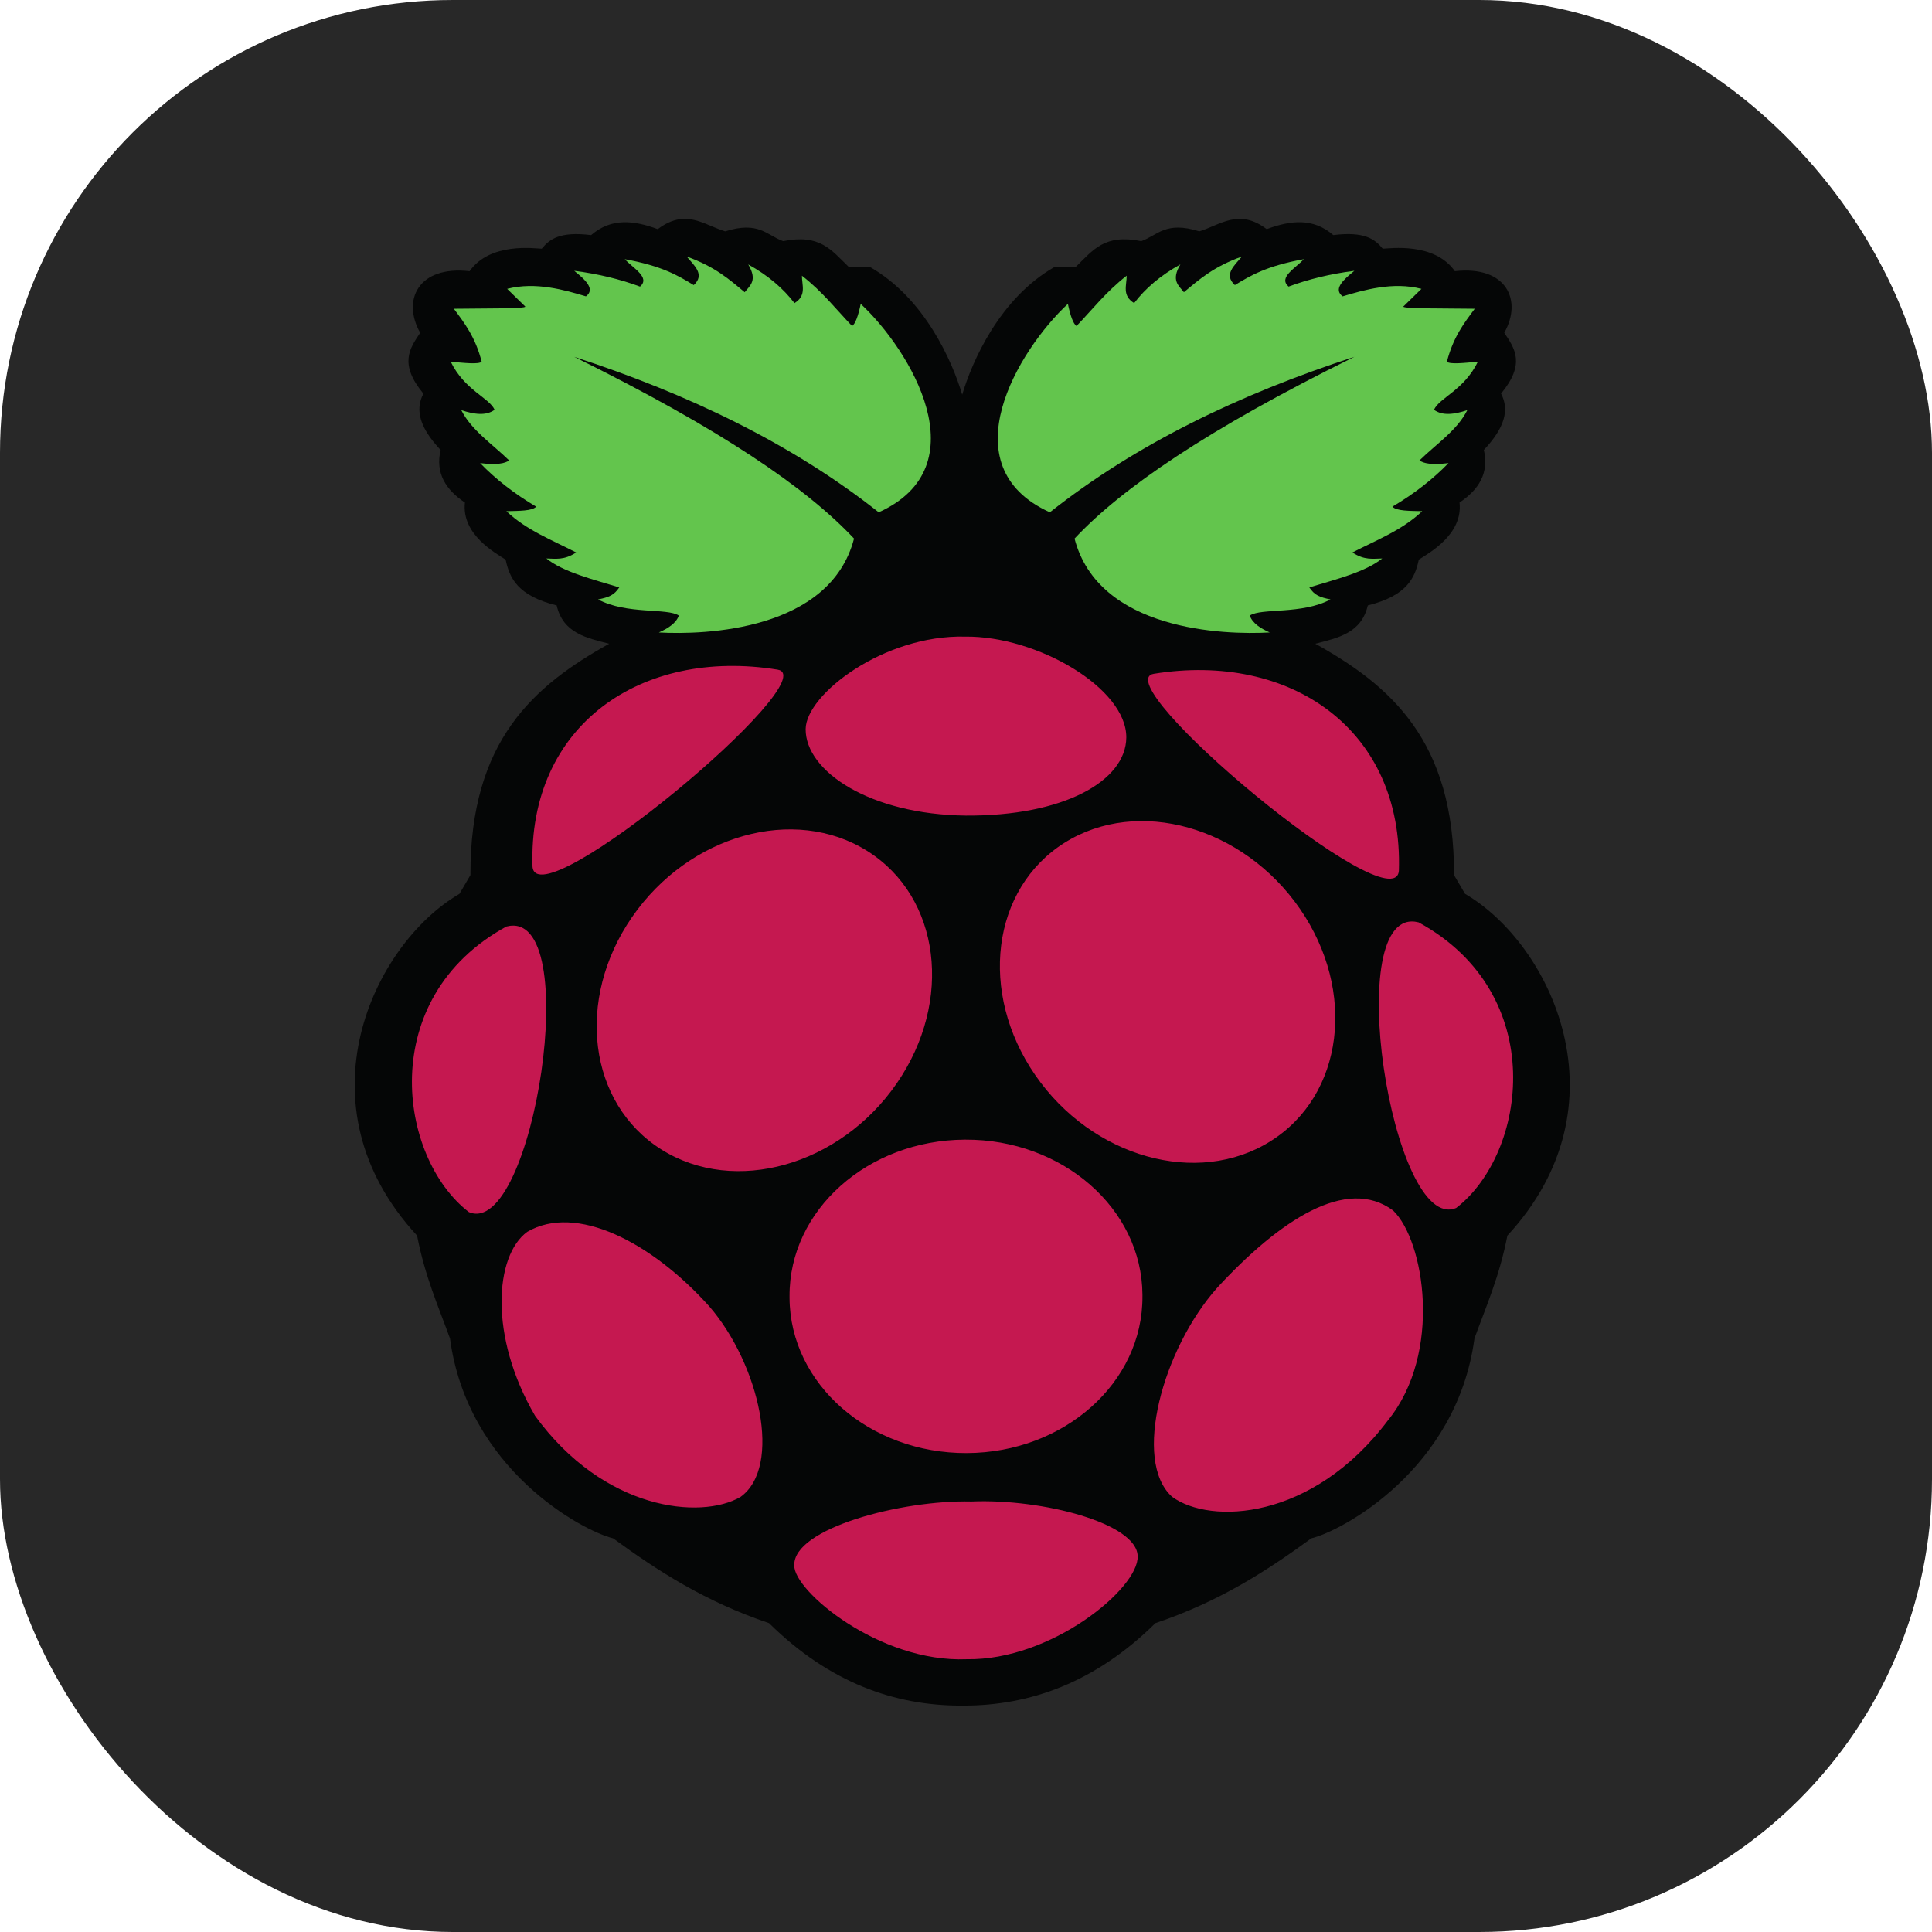<svg xmlns="http://www.w3.org/2000/svg" width="256" height="256" fill="none"><rect width="256" height="256" fill="#282828" rx="60"/><path fill="#050606" d="M90.582 29.003c-1.039.031-2.158.4-3.428 1.36-3.112-1.15-6.128-1.549-8.825.79-4.166-.517-5.52.551-6.545 1.8-.914-.019-6.842-.902-9.56 2.984-6.831-.774-8.992 3.851-6.546 8.161-1.393 2.072-2.841 4.114.423 8.061-1.154 2.197-.439 4.58 2.281 7.467-.718 3.087.692 5.267 3.222 6.966-.474 4.226 4.045 6.686 5.395 7.56.518 2.462 1.598 4.788 6.762 6.071.847 3.674 3.951 4.307 6.955 5.076-9.929 5.532-18.442 12.805-18.383 30.656l-1.456 2.487c-11.386 6.634-21.627 27.953-5.611 45.283 1.048 5.425 2.8 9.32 4.362 13.633 2.338 17.377 17.587 25.513 21.608 26.476 5.895 4.3 12.172 8.38 20.666 11.24 8.007 7.914 16.683 10.929 25.406 10.926h.384c8.725.004 17.401-3.012 25.406-10.926 8.495-2.858 14.771-6.94 20.666-11.24 4.022-.963 19.272-9.099 21.607-26.478 1.562-4.311 3.316-8.206 4.364-13.631 16.015-17.33 5.774-38.652-5.613-45.287l-1.454-2.484c.058-17.85-8.456-25.127-18.385-30.656 3.004-.77 6.108-1.406 6.958-5.076 5.161-1.285 6.24-3.609 6.759-6.072 1.349-.877 5.87-3.333 5.396-7.563 2.529-1.696 3.939-3.877 3.222-6.966 2.72-2.884 3.434-5.268 2.279-7.466 3.265-3.943 1.816-5.988.423-8.058 2.445-4.313.288-8.936-6.546-8.162-2.718-3.884-8.645-3-9.558-2.984-1.027-1.248-2.382-2.316-6.547-1.799-2.696-2.338-5.714-1.939-8.825-.79-3.693-2.793-6.14-.554-8.931.293-4.473-1.402-5.496.517-7.692 1.3-4.878-.989-6.361 1.161-8.7 3.431l-2.72-.05c-7.357 4.151-11.011 12.612-12.305 16.961-1.298-4.35-4.943-12.81-12.299-16.962l-2.72.05c-2.342-2.27-3.824-4.419-8.701-3.43-2.197-.783-3.219-2.7-7.694-1.3-1.834-.556-3.519-1.712-5.503-1.653z"/><path fill="#63C54D" d="M76.082 47.281c19.52 9.64 30.864 17.441 37.082 24.085-3.183 12.225-19.79 12.782-25.865 12.44 1.245-.555 2.282-1.22 2.65-2.239-1.524-1.037-6.926-.109-10.699-2.14 1.45-.289 2.127-.569 2.805-1.592-3.565-1.09-7.403-2.029-9.66-3.834 1.218.017 2.355.263 3.947-.796-3.193-1.648-6.599-2.953-9.244-5.473 1.646-.038 3.428-.017 3.946-.597-2.922-1.733-5.387-3.663-7.426-5.77 2.31.265 3.284.036 3.844-.352-2.21-2.166-5.005-3.996-6.338-6.666 1.715.566 3.284.783 4.415-.05-.752-1.623-3.965-2.58-5.818-6.369 1.806.166 3.721.377 4.102 0-.836-3.272-2.273-5.112-3.684-7.015 3.863-.056 9.717.012 9.452-.302l-2.39-2.336c3.775-.975 7.637.157 10.441.994 1.258-.95-.022-2.153-1.557-3.385 3.207.411 6.104 1.12 8.722 2.092 1.401-1.21-.907-2.42-2.024-3.634 4.955.902 7.055 2.167 9.14 3.436 1.515-1.392.087-2.572-.933-3.782 3.735 1.325 5.66 3.038 7.687 4.727.687-.89 1.743-1.54.467-3.683 2.651 1.465 4.649 3.192 6.127 5.125 1.641-1.002.978-2.372.988-3.633 2.757 2.15 4.505 4.434 6.649 6.67.428-.3.806-1.323 1.141-2.937 6.576 6.113 15.87 21.513 2.388 27.618-11.473-9.065-25.176-15.657-40.36-20.602zm103.382 0c-19.517 9.641-30.865 17.44-37.081 24.085 3.185 12.225 19.793 12.782 25.864 12.44-1.244-.555-2.28-1.22-2.647-2.239 1.523-1.037 6.927-.109 10.698-2.14-1.449-.289-2.128-.569-2.804-1.592 3.563-1.09 7.402-2.029 9.66-3.834-1.219.017-2.358.263-3.949-.796 3.193-1.648 6.599-2.953 9.247-5.473-1.652-.038-3.43-.017-3.948-.597 2.923-1.733 5.388-3.663 7.428-5.77-2.311.265-3.285.036-3.845-.352 2.209-2.166 5.004-3.996 6.337-6.666-1.715.566-3.283.783-4.415-.05.751-1.623 3.965-2.58 5.818-6.369-1.808.166-3.721.377-4.105 0 .841-3.272 2.276-5.113 3.688-7.017-3.863-.055-9.718.012-9.453-.3l2.392-2.336c-3.777-.976-7.639.155-10.441.992-1.26-.95.024-2.153 1.556-3.384-3.204.411-6.104 1.12-8.722 2.092-1.401-1.212.908-2.42 2.024-3.634-4.955.902-7.053 2.167-9.141 3.433-1.513-1.389-.085-2.57.934-3.779-3.736 1.325-5.66 3.038-7.686 4.724-.686-.888-1.744-1.539-.467-3.683-2.652 1.467-4.651 3.192-6.129 5.127-1.641-1.002-.977-2.372-.988-3.632-2.754 2.148-4.505 4.435-6.647 6.67-.43-.3-.808-1.323-1.142-2.938-6.577 6.113-15.87 21.513-2.389 27.62 11.469-9.07 25.168-15.66 40.356-20.603z"/><path fill="#C51850" d="M151.379 171.774c.068 11.408-10.345 20.706-23.257 20.767s-23.435-9.139-23.504-20.549v-.218c-.069-11.409 10.344-20.707 23.256-20.767 12.914-.06 23.436 9.139 23.505 20.548zm-36.454-59.011c9.686 6.081 11.432 19.866 3.9 30.789-7.535 10.923-21.494 14.849-31.183 8.767-9.686-6.081-11.433-19.868-3.9-30.789 7.534-10.925 21.494-14.849 31.183-8.767m26.147-1.102c-9.688 6.083-11.434 19.866-3.9 30.791 7.534 10.921 21.494 14.849 31.18 8.765 9.69-6.081 11.434-19.866 3.901-30.789-7.535-10.921-21.493-14.848-31.181-8.765zm-73.967 11.108c10.458-2.688 3.53 41.46-4.978 37.839-9.363-7.215-12.38-28.343 4.976-37.839zm120.873-.55c-10.461-2.685-3.533 41.463 4.979 37.841 9.361-7.216 12.375-28.345-4.979-37.841m-35.081-32.938c18.051-2.92 33.069 7.353 32.463 26.108-.594 7.189-39.114-25.039-32.463-26.11zm-49.872-.55c-18.053-2.922-33.072 7.355-32.465 26.108.594 7.189 39.115-25.04 32.465-26.109m24.866-4.375c-10.771-.268-21.11 7.663-21.137 12.26-.028 5.589 8.518 11.31 21.213 11.456 12.961.088 21.232-4.58 21.274-10.347.047-6.534-11.79-13.469-21.35-13.369m.833 114.601c9.393-.394 21.998 2.898 22.021 7.264.157 4.24-11.43 13.82-22.644 13.636-11.613.481-23.001-9.115-22.851-12.44-.175-4.877 14.142-8.683 23.474-8.46m-34.76-25.879c6.686 7.72 9.733 21.282 4.155 25.279-5.28 3.053-18.102 1.796-27.217-10.749-6.144-10.524-5.351-21.236-1.036-24.384 6.453-3.766 16.424 1.322 24.096 9.854zm67.329-2.448c-7.237 8.122-11.266 22.931-5.988 27.701 5.046 3.707 18.594 3.188 28.603-10.117 7.267-8.936 4.831-23.857.681-27.82-6.166-4.571-15.017 1.278-23.297 10.233z"/></svg>